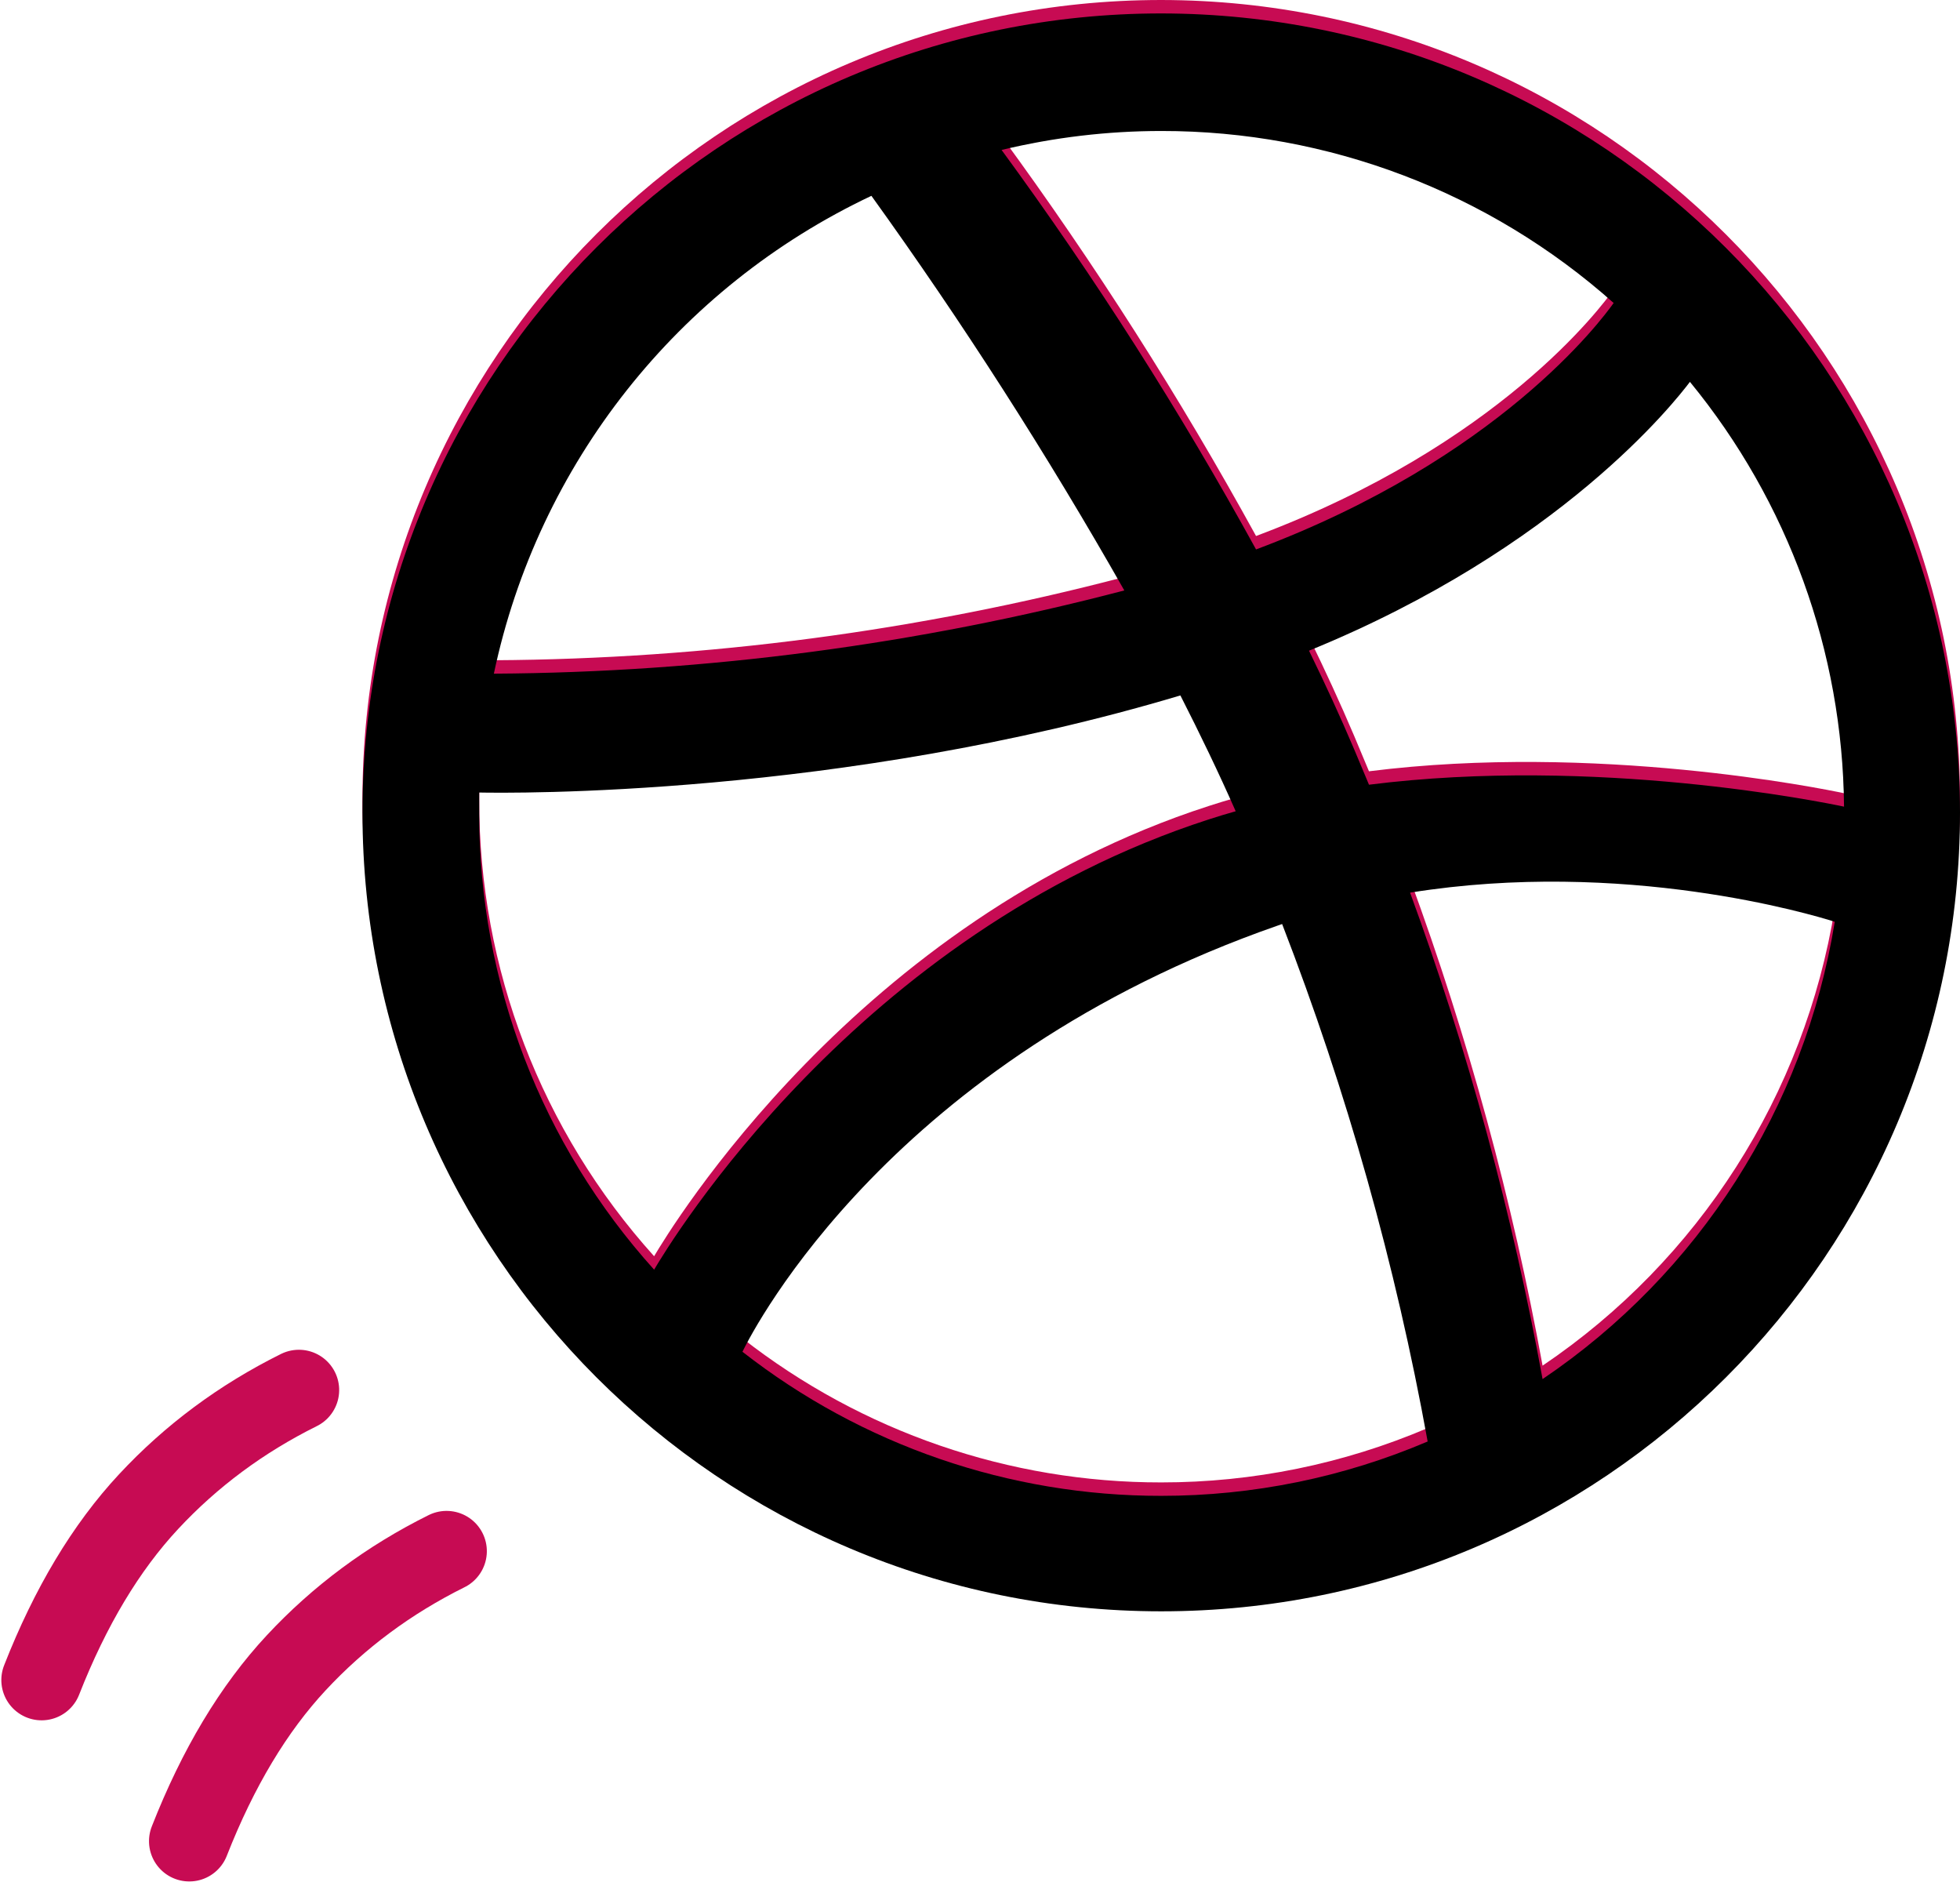 <?xml version="1.0" encoding="UTF-8"?>
<svg width="146px" height="141px" viewBox="0 0 146 141" version="1.1" xmlns="http://www.w3.org/2000/svg" xmlns:xlink="http://www.w3.org/1999/xlink">
    <!-- Generator: Sketch 48.2 (47327) - http://www.bohemiancoding.com/sketch -->
    <title>dribbble-ball-mark</title>
    <desc>Created with Sketch.</desc>
    <defs>
        <path d="M85.5,2.29368993e-15 C52.639,-3.44053489e-15 26,26.639 26,59.5 C26,92.361 52.639,119 85.5,119 C118.361,119 145,92.361 145,59.5 C144.964,26.654 118.346,0.036 85.5,2.29368993e-15 Z M124.883,27.439 C132.208,36.364 136.259,47.528 136.362,59.074 C134.683,58.719 117.884,55.31 100.975,57.44 C100.618,56.58 100.252,55.706 99.878,54.819 C98.826,52.34 97.689,49.88 96.508,47.459 C115.263,39.809 123.779,28.891 124.883,27.439 Z M85.5,8.755 C97.925,8.742 109.921,13.302 119.201,21.564 C118.284,22.855 110.64,33.146 92.563,39.918 C86.897,29.601 80.565,19.663 73.608,10.168 C77.502,9.23 81.494,8.755 85.5,8.755 Z M63.911,13.584 C70.713,23.035 77.002,32.845 82.75,42.972 C67.416,46.994 51.639,49.076 35.788,49.17 C39.081,33.563 49.487,20.396 63.911,13.584 Z M34.696,59.577 C34.696,59.061 34.696,58.538 34.696,58.022 C36.917,58.067 61.548,58.383 86.927,50.791 C88.379,53.638 89.774,56.53 91.046,59.416 C90.374,59.605 89.707,59.808 89.044,60.023 C62.832,68.493 48.887,91.587 47.725,93.556 C39.32,84.237 34.677,72.127 34.696,59.577 Z M85.5,110.4 C74.194,110.412 63.211,106.634 54.304,99.67 C55.221,97.798 65.505,77.919 94.171,67.932 L94.506,67.816 C99.331,80.289 102.961,93.193 105.346,106.352 C99.072,109.027 92.321,110.404 85.5,110.4 Z M113.907,101.71 C111.658,89.373 108.356,77.251 104.036,65.478 C119.963,62.928 133.954,67.099 135.671,67.648 C133.427,81.517 125.55,93.841 113.907,101.704 L113.907,101.71 Z" id="path-1"></path>
        <filter x="-1.3%" y="-1.3%" width="102.5%" height="102.5%" filterUnits="objectBoundingBox" id="filter-2">
            <feGaussianBlur stdDeviation="1" in="SourceAlpha" result="shadowBlurInner1"></feGaussianBlur>
            <feOffset dx="0" dy="1" in="shadowBlurInner1" result="shadowOffsetInner1"></feOffset>
            <feComposite in="shadowOffsetInner1" in2="SourceAlpha" operator="arithmetic" k2="-1" k3="1" result="shadowInnerInner1"></feComposite>
            <feColorMatrix values="0 0 0 0 0   0 0 0 0 0   0 0 0 0 0  0 0 0 0.135 0" type="matrix" in="shadowInnerInner1"></feColorMatrix>
        </filter>
    </defs>
    <g id="Desktop-HD-Copy" stroke="none" stroke-width="1" fill="none" fill-rule="evenodd" transform="translate(-1048, -264)">
        <g id="dribbble-ball-mark" transform="translate(1049, 264)">
            <g id="Shape" fill-rule="nonzero">
                <use fill="#C70B53" fill-rule="evenodd" xlink:href="#path-1"></use>
                <use fill="black" fill-opacity="1" filter="url(#filter-2)" xlink:href="#path-1"></use>
            </g>
            <path d="M12.023,136.057 C14.719,130.862 17.825,126.734 21.341,123.674 C24.857,120.614 28.857,118.25 33.341,116.582" id="Path-5" stroke="#C70B53" stroke-width="6" stroke-linecap="round" transform="translate(22.682, 126.32) rotate(-6) translate(-22.682, -126.32) "></path>
            <path d="M1.023,124.057 C3.719,118.862 6.825,114.734 10.341,111.674 C13.857,108.614 17.857,106.25 22.341,104.582" id="Path-5" stroke="#C70B53" stroke-width="6" stroke-linecap="round" transform="translate(11.682, 114.32) rotate(-6) translate(-11.682, -114.32) "></path>
        </g>
    </g>
</svg>